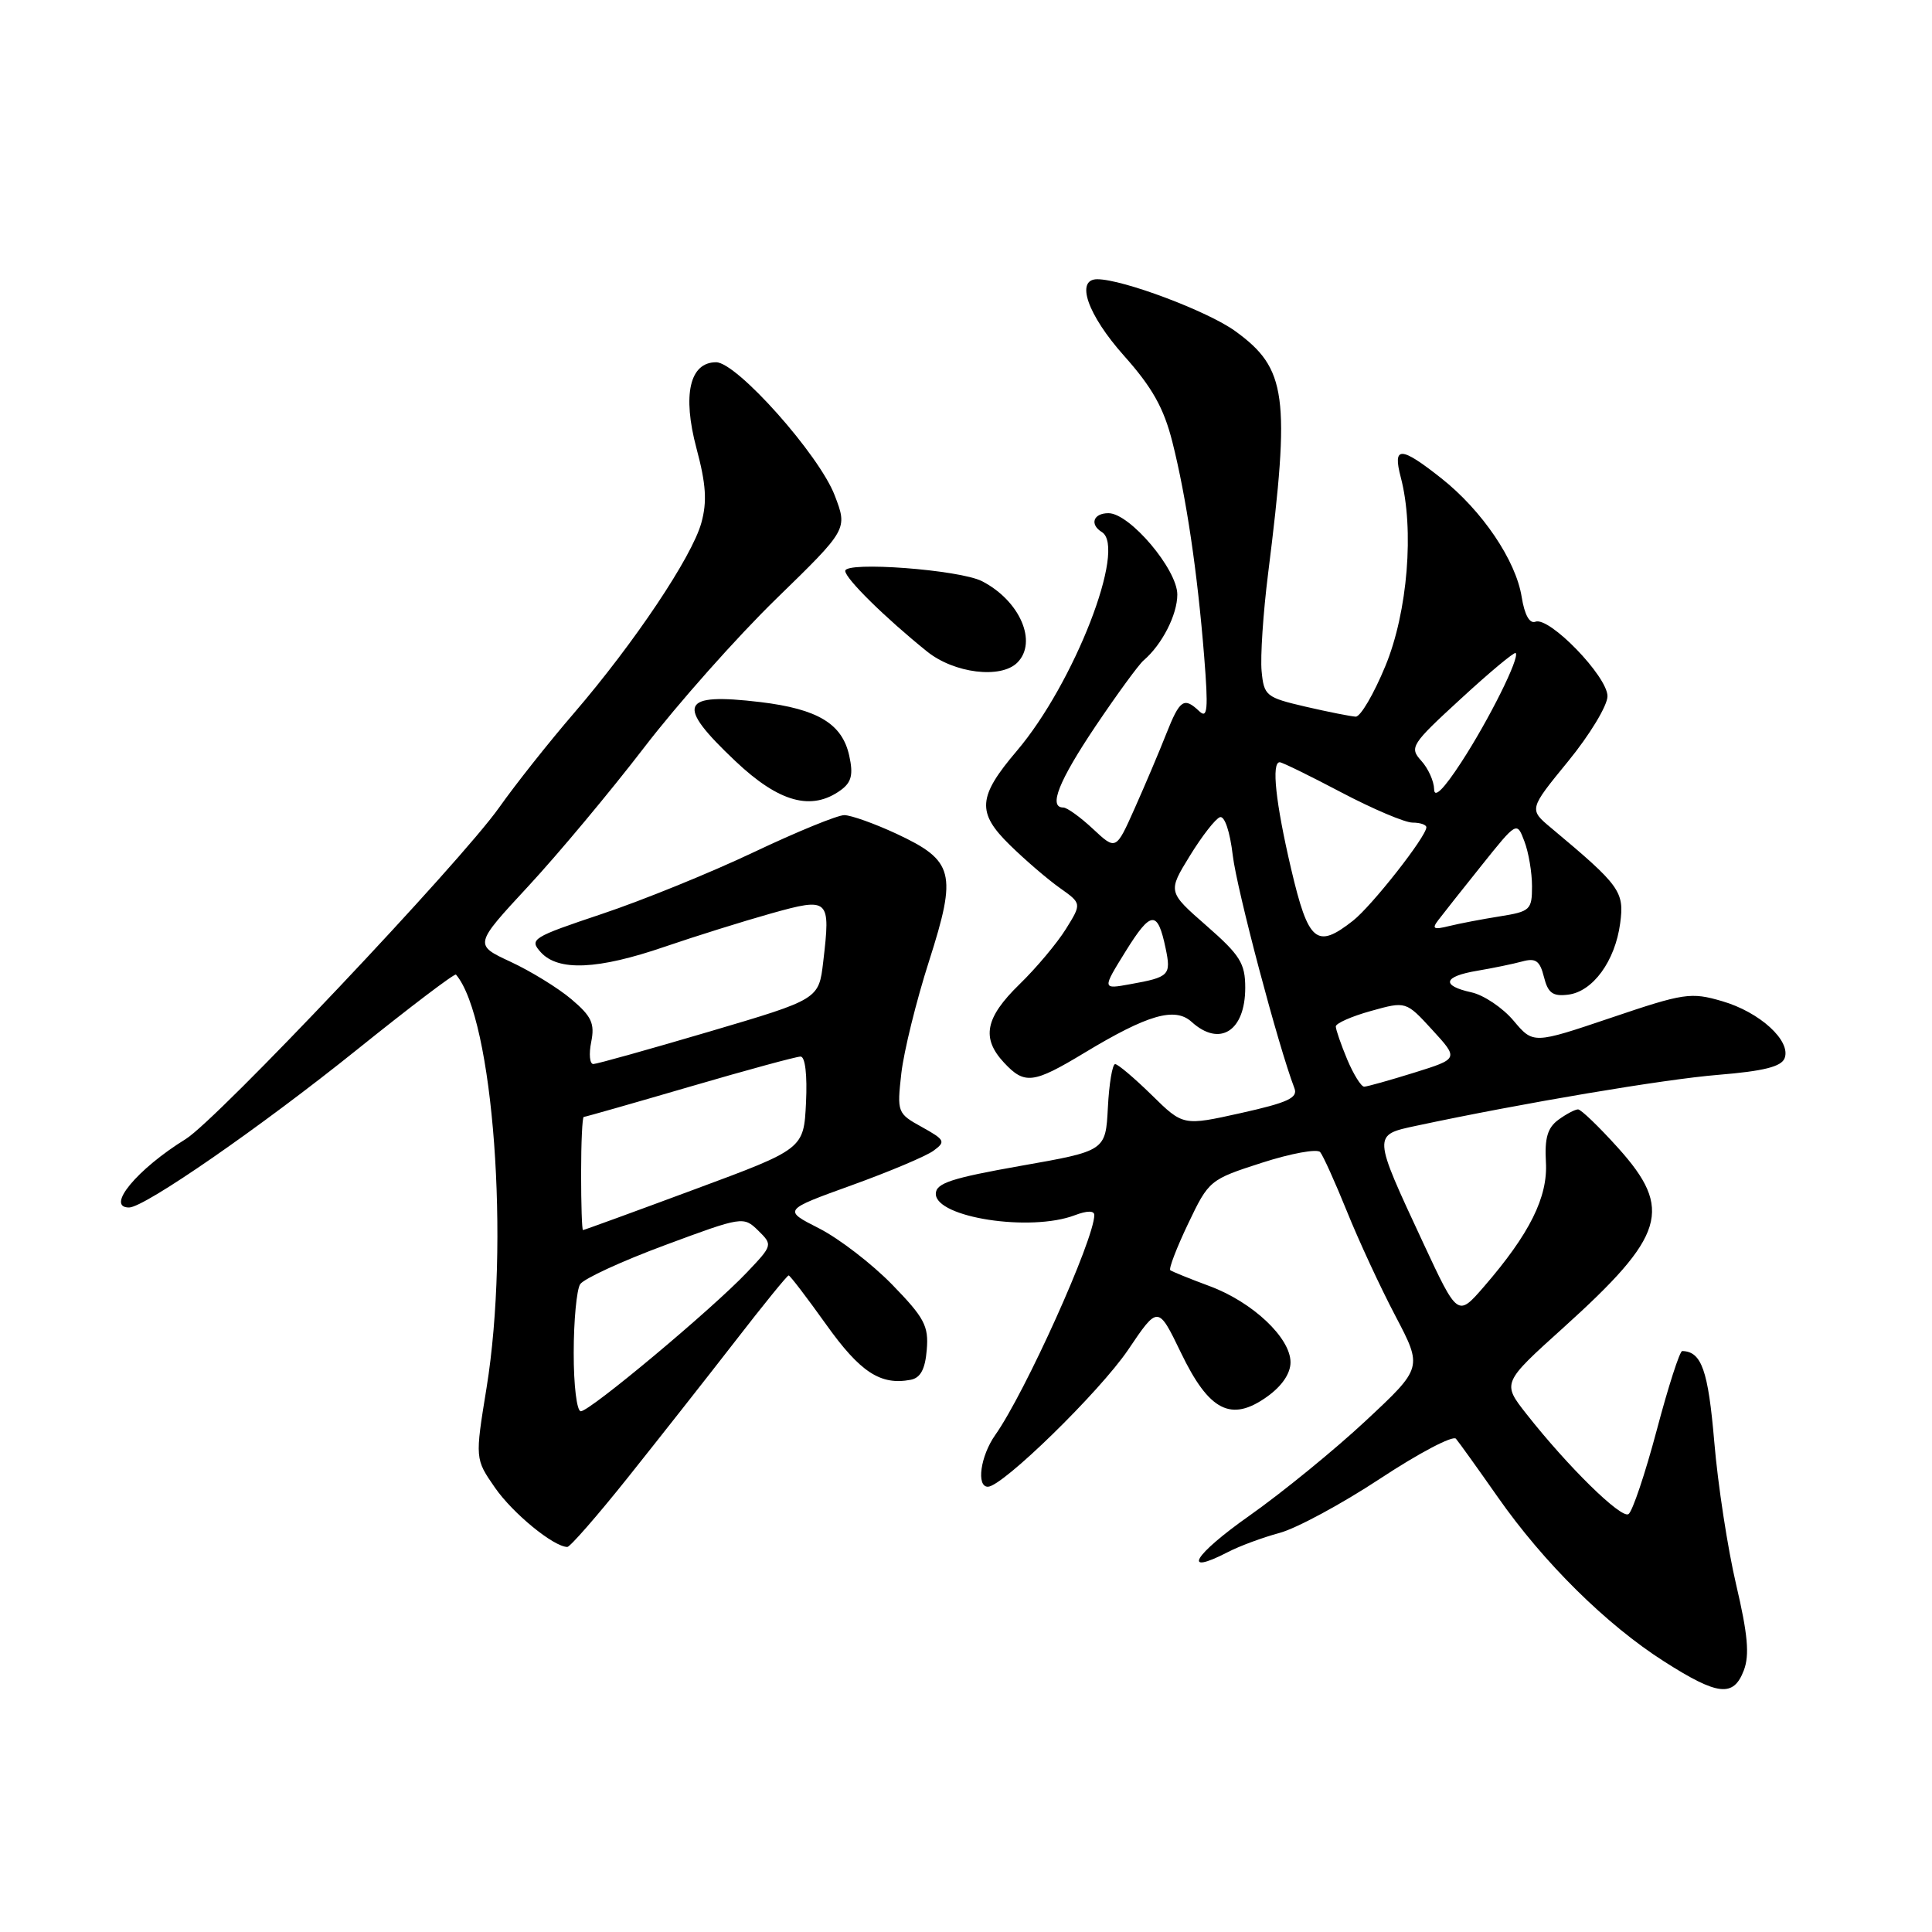 <?xml version="1.0" encoding="UTF-8" standalone="no"?>
<!DOCTYPE svg PUBLIC "-//W3C//DTD SVG 1.1//EN" "http://www.w3.org/Graphics/SVG/1.1/DTD/svg11.dtd" >
<svg xmlns="http://www.w3.org/2000/svg" xmlns:xlink="http://www.w3.org/1999/xlink" version="1.1" viewBox="0 0 256 256">
 <g >
 <path fill="currentColor"
d=" M 231.07 221.32 C 231.84 219.30 231.59 216.53 230.05 209.98 C 228.93 205.21 227.62 196.69 227.15 191.05 C 226.34 181.56 225.47 179.08 222.90 179.02 C 222.58 179.01 221.05 183.74 219.52 189.53 C 217.98 195.31 216.30 200.31 215.78 200.63 C 214.79 201.25 207.74 194.32 202.27 187.37 C 199.03 183.25 199.03 183.25 207.16 175.92 C 220.66 163.73 221.72 160.24 214.41 152.11 C 211.88 149.30 209.49 147.00 209.10 147.00 C 208.70 147.00 207.53 147.62 206.49 148.38 C 205.06 149.43 204.66 150.81 204.84 153.97 C 205.12 158.61 202.69 163.49 196.62 170.50 C 193.15 174.50 193.15 174.50 188.58 164.69 C 181.86 150.26 181.86 150.41 187.67 149.17 C 201.78 146.16 220.46 143.01 227.69 142.42 C 233.68 141.93 236.04 141.34 236.47 140.22 C 237.35 137.92 233.19 134.11 228.19 132.66 C 224.05 131.45 223.15 131.58 213.47 134.86 C 203.16 138.34 203.16 138.34 200.55 135.24 C 199.12 133.54 196.61 131.85 194.97 131.49 C 190.91 130.60 191.24 129.38 195.75 128.63 C 197.81 128.28 200.49 127.73 201.70 127.40 C 203.49 126.91 204.04 127.30 204.58 129.45 C 205.11 131.58 205.75 132.05 207.77 131.80 C 211.05 131.41 214.01 127.36 214.68 122.35 C 215.25 118.13 214.69 117.36 205.54 109.71 C 202.58 107.24 202.58 107.24 207.79 100.87 C 210.65 97.37 213.00 93.49 213.00 92.25 C 213.00 89.63 205.30 81.67 203.45 82.38 C 202.68 82.68 202.01 81.47 201.63 79.10 C 200.86 74.25 196.39 67.65 190.99 63.38 C 185.58 59.10 184.51 59.07 185.61 63.25 C 187.42 70.12 186.53 81.09 183.57 88.25 C 182.04 91.96 180.27 94.98 179.64 94.96 C 179.01 94.93 176.03 94.34 173.00 93.64 C 167.76 92.42 167.48 92.20 167.17 88.93 C 166.99 87.05 167.37 81.23 168.03 76.00 C 170.99 52.40 170.51 48.83 163.67 43.87 C 160.02 41.23 148.77 37.00 145.39 37.00 C 142.46 37.00 144.11 41.72 148.93 47.13 C 152.69 51.35 154.21 54.06 155.35 58.58 C 157.19 65.88 158.67 75.83 159.56 87.00 C 160.12 94.01 160.00 95.28 158.92 94.25 C 156.88 92.32 156.34 92.68 154.53 97.25 C 153.61 99.59 151.73 104.02 150.36 107.09 C 147.87 112.68 147.87 112.68 144.83 109.84 C 143.16 108.28 141.39 107.00 140.89 107.00 C 138.89 107.00 140.28 103.50 145.18 96.20 C 148.03 91.97 150.89 88.05 151.54 87.50 C 153.97 85.42 156.00 81.46 156.00 78.78 C 156.00 75.45 149.70 68.00 146.88 68.00 C 144.87 68.00 144.35 69.48 146.00 70.50 C 149.33 72.56 142.33 90.56 134.73 99.50 C 129.56 105.58 129.40 107.65 133.80 111.96 C 135.83 113.95 138.81 116.51 140.42 117.65 C 143.34 119.72 143.34 119.72 141.23 123.11 C 140.07 124.97 137.30 128.28 135.06 130.45 C 130.54 134.86 130.01 137.56 133.04 140.81 C 135.77 143.74 136.91 143.60 143.70 139.50 C 152.08 134.44 155.68 133.40 157.89 135.40 C 161.62 138.78 165.00 136.63 165.00 130.88 C 165.00 127.65 164.32 126.56 159.86 122.66 C 154.73 118.17 154.73 118.17 157.66 113.40 C 159.27 110.78 161.06 108.48 161.65 108.28 C 162.27 108.08 162.98 110.20 163.35 113.36 C 163.89 117.88 169.37 138.60 171.52 144.20 C 172.01 145.47 170.64 146.10 164.45 147.48 C 156.77 149.19 156.77 149.19 152.60 145.09 C 150.30 142.84 148.13 141.00 147.76 141.00 C 147.40 141.00 146.96 143.59 146.80 146.75 C 146.50 152.50 146.50 152.50 135.25 154.48 C 126.05 156.11 124.00 156.78 124.00 158.19 C 124.00 161.33 136.54 163.27 142.43 161.02 C 144.04 160.41 145.00 160.40 145.00 161.00 C 145.00 164.19 135.84 184.54 131.87 190.15 C 129.92 192.92 129.34 197.00 130.90 197.00 C 132.83 197.00 145.71 184.42 149.48 178.86 C 153.45 172.97 153.45 172.97 156.48 179.24 C 160.21 186.98 163.12 188.47 167.88 185.08 C 169.86 183.67 171.00 182.00 171.00 180.51 C 171.00 177.26 165.96 172.52 160.26 170.41 C 157.64 169.44 155.31 168.49 155.07 168.31 C 154.84 168.13 155.90 165.36 157.43 162.15 C 160.18 156.39 160.29 156.30 167.21 154.07 C 171.06 152.83 174.54 152.19 174.93 152.66 C 175.32 153.12 176.91 156.65 178.47 160.50 C 180.02 164.35 182.91 170.59 184.90 174.37 C 188.50 181.23 188.50 181.23 181.00 188.23 C 176.88 192.08 169.94 197.74 165.59 200.81 C 158.14 206.06 156.46 208.88 162.68 205.67 C 164.23 204.86 167.32 203.72 169.55 203.12 C 171.78 202.52 177.79 199.28 182.90 195.91 C 188.01 192.54 192.52 190.17 192.92 190.64 C 193.32 191.11 195.81 194.58 198.45 198.35 C 204.55 207.07 212.86 215.28 220.50 220.15 C 227.63 224.70 229.70 224.93 231.07 221.32 Z  M 83.22 195.75 C 87.28 190.66 93.66 182.56 97.39 177.75 C 101.11 172.94 104.31 169.00 104.50 169.00 C 104.68 169.00 106.91 171.92 109.46 175.49 C 113.98 181.83 116.67 183.59 120.67 182.83 C 121.97 182.58 122.59 181.43 122.80 178.86 C 123.07 175.70 122.49 174.61 118.22 170.22 C 115.53 167.46 111.17 164.11 108.54 162.77 C 103.75 160.34 103.75 160.34 112.83 157.06 C 117.82 155.26 122.71 153.20 123.69 152.48 C 125.34 151.28 125.22 151.04 122.16 149.34 C 118.90 147.54 118.85 147.40 119.43 142.23 C 119.76 139.33 121.41 132.62 123.11 127.33 C 126.84 115.66 126.42 114.04 118.75 110.46 C 115.86 109.12 112.77 108.02 111.88 108.01 C 110.99 108.00 105.59 110.21 99.88 112.92 C 94.17 115.63 85.12 119.31 79.76 121.10 C 70.48 124.21 70.10 124.45 71.66 126.18 C 73.97 128.72 79.22 128.49 88.07 125.45 C 92.16 124.05 98.50 122.07 102.16 121.04 C 109.90 118.88 110.07 119.04 109.08 127.45 C 108.50 132.41 108.50 132.41 94.00 136.69 C 86.03 139.04 79.11 140.98 78.62 140.99 C 78.14 140.99 78.01 139.68 78.34 138.06 C 78.83 135.61 78.39 134.67 75.71 132.40 C 73.95 130.91 70.32 128.68 67.65 127.44 C 62.81 125.19 62.81 125.19 70.00 117.43 C 73.96 113.16 80.85 104.91 85.32 99.09 C 89.79 93.26 97.69 84.37 102.88 79.32 C 112.32 70.13 112.32 70.13 110.61 65.66 C 108.56 60.27 97.63 48.00 94.89 48.00 C 91.39 48.00 90.40 52.31 92.28 59.38 C 93.56 64.16 93.71 66.47 92.93 69.29 C 91.68 73.80 84.07 85.17 76.05 94.50 C 72.73 98.35 68.28 103.97 66.14 107.00 C 61.01 114.26 28.78 148.35 24.61 150.93 C 18.15 154.92 13.95 160.00 17.10 160.00 C 19.15 160.00 34.48 149.39 47.31 139.08 C 54.35 133.42 60.25 128.94 60.42 129.14 C 65.38 134.95 67.58 164.71 64.47 183.90 C 62.94 193.31 62.94 193.31 65.59 197.13 C 67.94 200.52 73.33 204.94 75.17 204.98 C 75.53 204.99 79.16 200.84 83.22 195.75 Z  M 111.43 104.68 C 112.83 103.65 113.08 102.63 112.53 100.14 C 111.60 95.90 108.37 93.95 100.76 93.03 C 90.11 91.76 89.46 93.31 97.44 100.85 C 103.24 106.34 107.55 107.51 111.43 104.68 Z  M 134.80 87.80 C 137.52 85.08 135.14 79.59 130.12 77.01 C 127.15 75.49 112.00 74.35 112.00 75.65 C 112.00 76.65 117.29 81.86 122.83 86.32 C 126.42 89.22 132.62 89.98 134.80 87.80 Z  M 178.51 140.38 C 177.68 138.39 177.00 136.42 177.00 136.01 C 177.00 135.60 179.09 134.67 181.65 133.96 C 186.30 132.66 186.30 132.66 189.79 136.47 C 193.29 140.29 193.29 140.29 187.40 142.13 C 184.15 143.14 181.17 143.98 180.76 143.99 C 180.36 143.99 179.35 142.37 178.51 140.38 Z  M 149.18 126.01 C 152.52 120.64 153.39 120.58 154.45 125.65 C 155.20 129.22 154.95 129.48 149.76 130.41 C 146.03 131.09 146.03 131.09 149.18 126.01 Z  M 171.08 115.13 C 169.03 106.37 168.45 101.00 169.57 101.00 C 169.89 101.00 173.57 102.80 177.74 105.00 C 181.92 107.20 186.16 109.00 187.17 109.00 C 188.18 109.00 189.00 109.28 189.00 109.62 C 189.00 110.84 181.79 120.02 179.29 121.99 C 174.46 125.79 173.37 124.88 171.08 115.13 Z  M 190.58 121.92 C 191.17 121.14 193.75 117.88 196.32 114.67 C 200.99 108.83 200.99 108.83 201.99 111.48 C 202.55 112.94 203.00 115.62 203.00 117.44 C 203.00 120.56 202.76 120.78 198.75 121.42 C 196.41 121.79 193.38 122.37 192.00 122.71 C 189.95 123.22 189.70 123.07 190.58 121.92 Z  M 190.03 104.58 C 190.01 103.52 189.25 101.82 188.32 100.80 C 186.73 99.04 186.98 98.64 193.57 92.59 C 197.38 89.08 200.65 86.36 200.83 86.53 C 201.43 87.07 197.31 95.35 193.63 101.00 C 191.30 104.58 190.04 105.83 190.03 104.58 Z  M 76.02 179.25 C 76.02 174.99 76.41 170.90 76.87 170.17 C 77.34 169.44 82.39 167.11 88.11 164.99 C 98.37 161.18 98.52 161.16 100.46 163.05 C 102.40 164.96 102.39 165.00 98.96 168.61 C 94.31 173.51 78.17 187.00 76.96 187.00 C 76.43 187.00 76.01 183.56 76.02 179.25 Z  M 77.00 155.50 C 77.00 151.38 77.16 148.00 77.35 148.00 C 77.54 148.00 83.85 146.20 91.38 144.00 C 98.90 141.80 105.52 140.00 106.08 140.00 C 106.69 140.00 106.98 142.43 106.80 146.12 C 106.50 152.24 106.50 152.24 92.00 157.61 C 84.03 160.57 77.39 162.99 77.25 162.99 C 77.11 163.00 77.00 159.62 77.00 155.50 Z "/>
</g>
</svg>